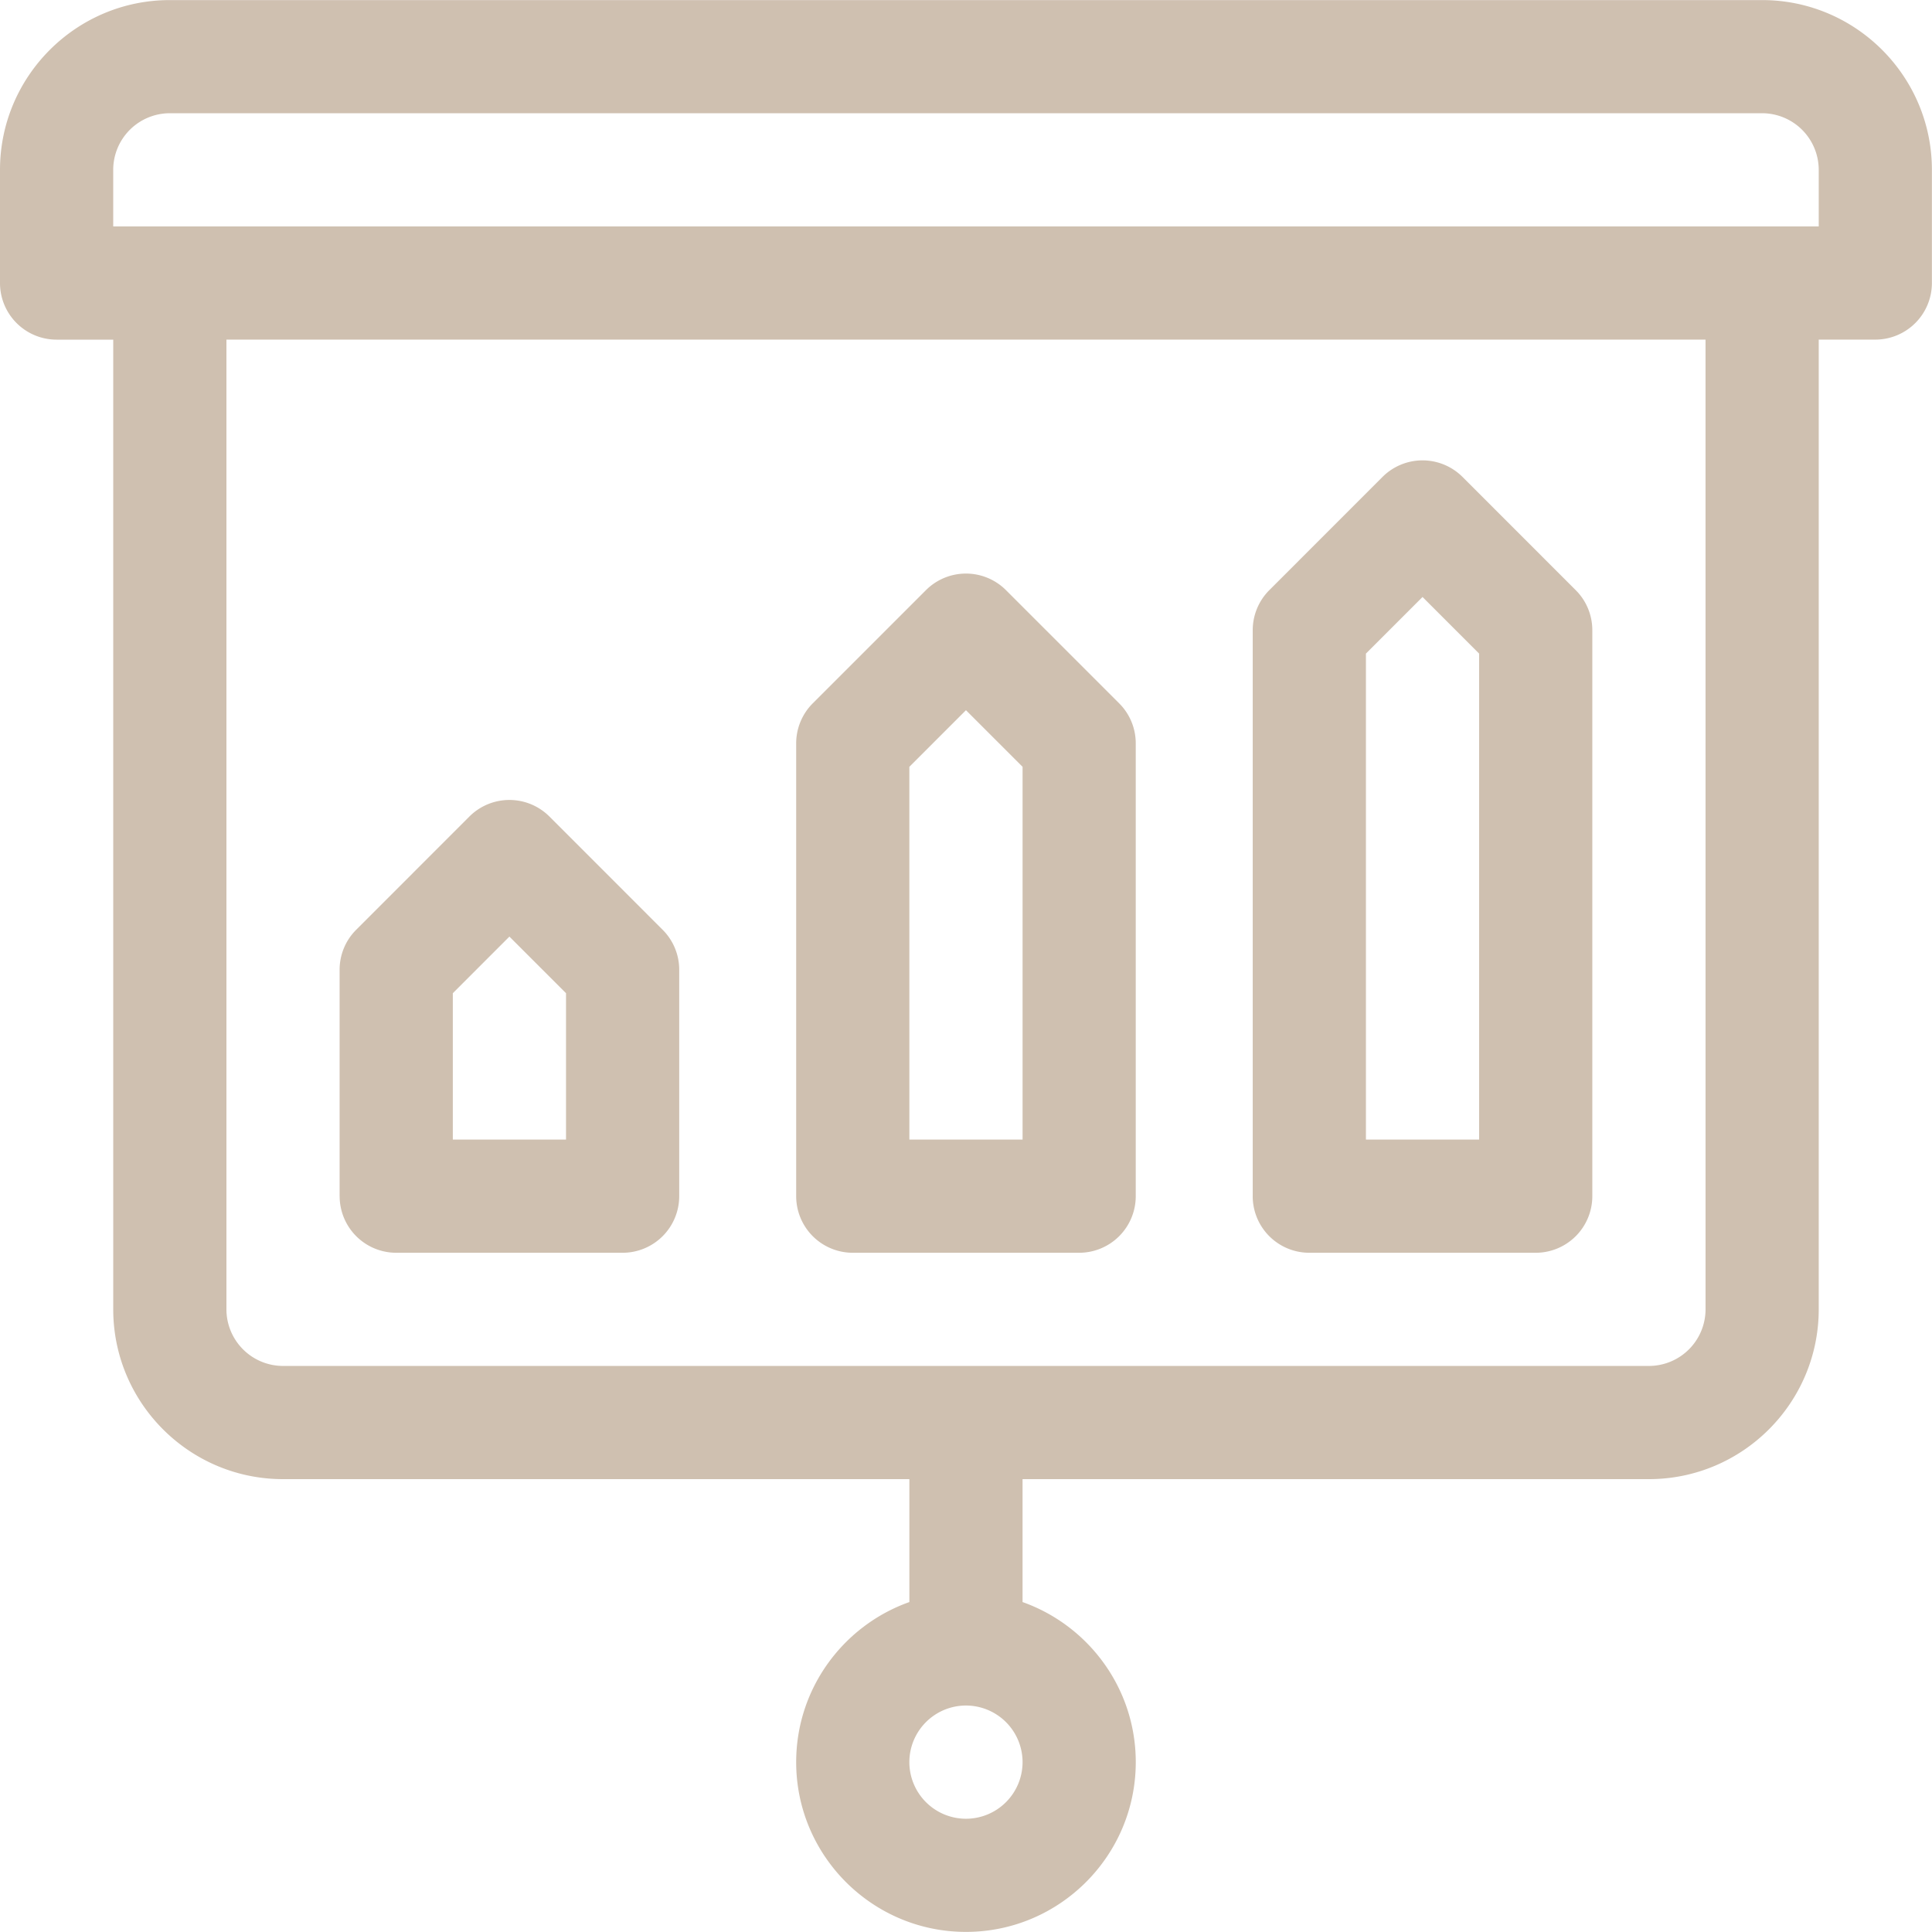 <svg xmlns="http://www.w3.org/2000/svg" width="100" height="100" viewBox="0 0 100 100"><g><g><path fill="#cfc0b0" d="M64.841 61.913V32.617c0-.777.31-1.522.858-2.07l5.858-5.86a2.93 2.93 0 0 1 4.144 0l5.859 5.86c.55.548.858 1.293.858 2.07v29.296a2.93 2.93 0 0 1-2.93 2.93H67.77a2.93 2.93 0 0 1-2.93-2.93zm5.859-2.93h5.859V33.83l-2.929-2.93-2.93 2.93zm-53.122 2.93V50.194c0-.777.309-1.522.859-2.07l5.858-5.86a2.93 2.93 0 0 1 4.144 0l5.858 5.86c.55.548.859 1.293.859 2.07v11.719a2.93 2.93 0 0 1-2.93 2.93H20.51a2.93 2.93 0 0 1-2.93-2.93zm5.86-2.93h5.859v-7.575l-2.93-2.93-2.929 2.93zm17.772 2.93V38.476c0-.777.309-1.522.857-2.07l5.86-5.86a2.928 2.928 0 0 1 4.142 0l5.86 5.86c.55.548.857 1.293.857 2.07v23.437a2.93 2.93 0 0 1-2.929 2.93H44.14a2.93 2.93 0 0 1-2.93-2.93zm5.859-2.93h5.859V39.69l-2.93-2.93-2.93 2.93zM99.995 8.79v5.86a2.93 2.93 0 0 1-2.93 2.928h-2.928v50.192c0 4.847-3.943 8.79-8.79 8.79h-32.42v6.362c3.41 1.21 5.86 4.466 5.86 8.285 0 4.846-3.942 8.788-8.789 8.788-4.845 0-8.788-3.942-8.788-8.788 0-3.82 2.45-7.076 5.859-8.285V76.56h-32.42c-4.846 0-8.788-3.942-8.788-8.789V17.58H2.93a2.93 2.93 0 0 1-2.93-2.929V8.79C.002 3.946 3.946.004 8.79.004h82.417c4.846 0 8.788 3.942 8.788 8.788zM52.928 91.208a2.932 2.932 0 0 0-2.93-2.93 2.933 2.933 0 0 0-2.93 2.93 2.933 2.933 0 0 0 2.93 2.93 2.932 2.932 0 0 0 2.93-2.93zm35.35-73.629H11.72v50.192a2.933 2.933 0 0 0 2.93 2.93h70.699a2.933 2.933 0 0 0 2.93-2.93zm5.859-8.788a2.933 2.933 0 0 0-2.93-2.93H8.79a2.933 2.933 0 0 0-2.93 2.93v2.929h88.277z"/></g></g></svg>